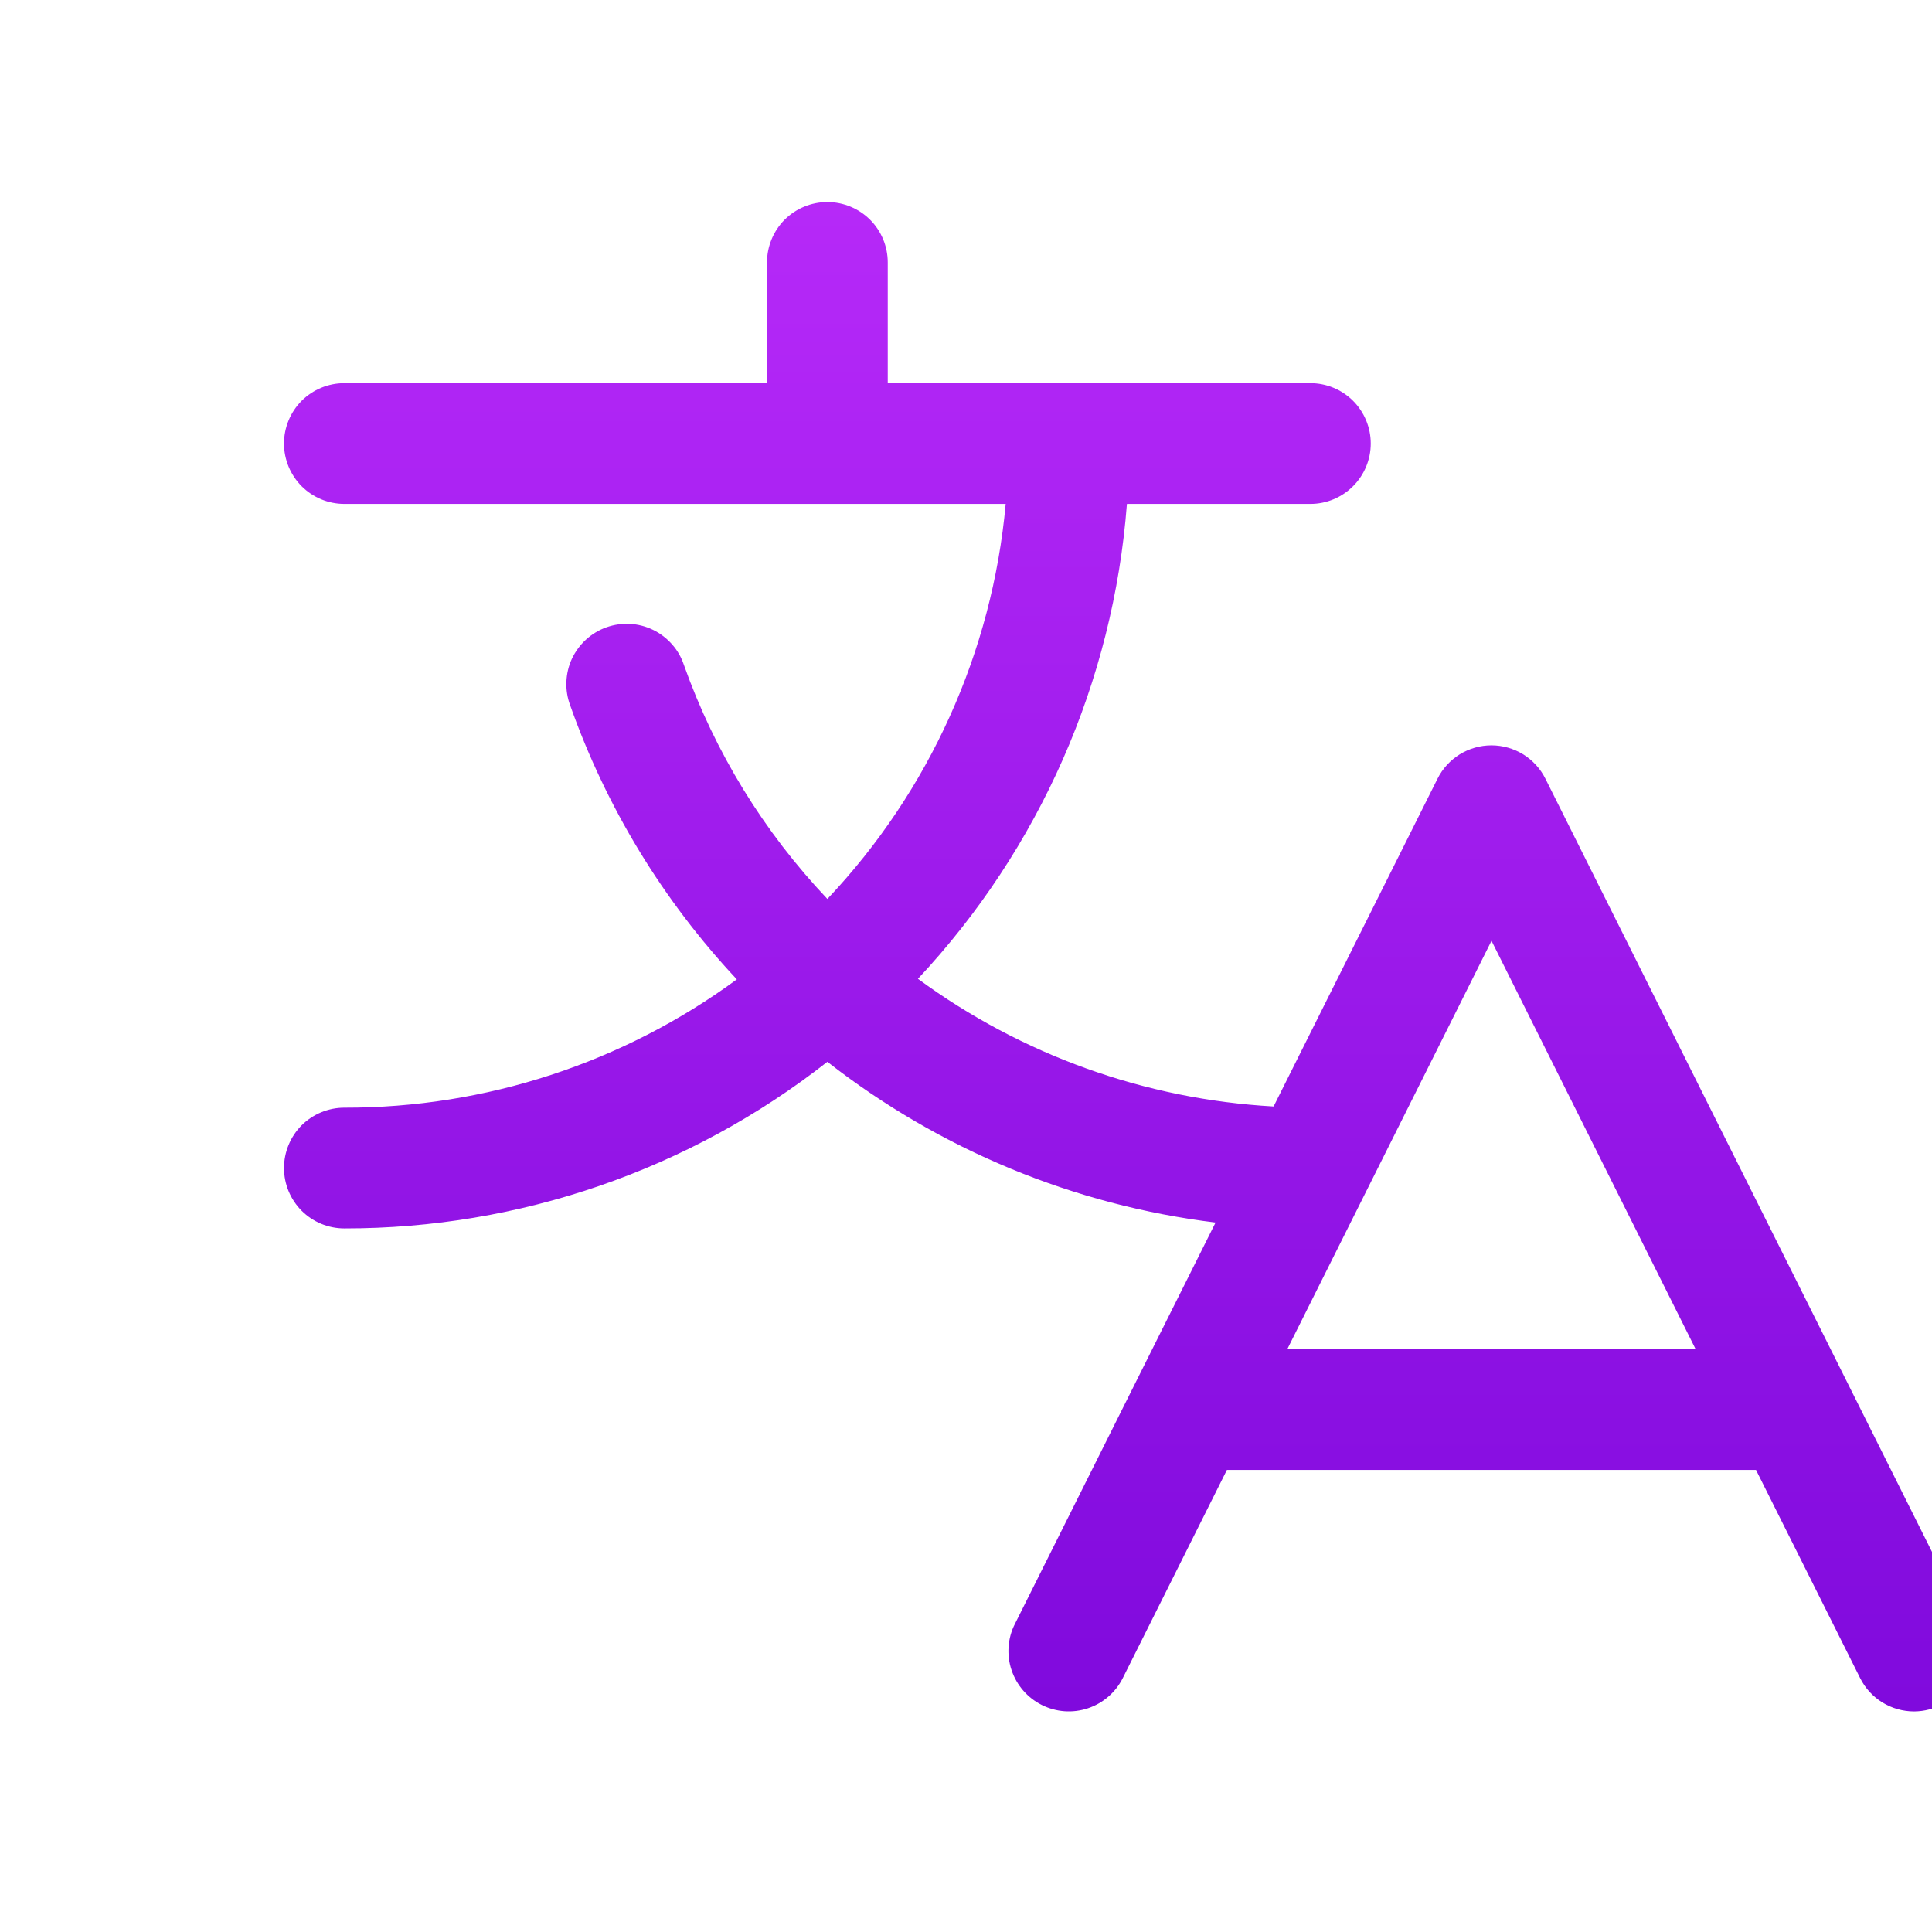 <svg width="24" height="24" viewBox="0 0 24 24" fill="none" xmlns="http://www.w3.org/2000/svg">
<g clip-path="url(#clip0_1_138)">
<path d="M24.448 20.174L19.198 9.674C19.136 9.549 19.04 9.445 18.922 9.371C18.803 9.298 18.666 9.259 18.527 9.259C18.388 9.259 18.252 9.298 18.133 9.371C18.015 9.445 17.919 9.549 17.857 9.674L15.821 13.745C14.226 13.656 12.691 13.105 11.403 12.159C12.914 10.545 13.83 8.464 13.999 6.26H16.278C16.477 6.26 16.667 6.181 16.808 6.04C16.949 5.899 17.028 5.708 17.028 5.51C17.028 5.311 16.949 5.12 16.808 4.979C16.667 4.839 16.477 4.76 16.278 4.76H11.028V3.26C11.028 3.061 10.949 2.87 10.808 2.729C10.667 2.589 10.477 2.51 10.278 2.51C10.079 2.51 9.888 2.589 9.747 2.729C9.607 2.87 9.528 3.061 9.528 3.26V4.76H4.278C4.079 4.76 3.888 4.839 3.747 4.979C3.607 5.12 3.528 5.311 3.528 5.51C3.528 5.708 3.607 5.899 3.747 6.04C3.888 6.181 4.079 6.26 4.278 6.26H12.493C12.326 8.098 11.546 9.826 10.278 11.167C9.488 10.334 8.881 9.344 8.496 8.261C8.465 8.167 8.415 8.079 8.349 8.005C8.283 7.93 8.204 7.869 8.114 7.825C8.024 7.781 7.927 7.756 7.828 7.75C7.728 7.745 7.629 7.759 7.535 7.792C7.441 7.825 7.355 7.877 7.281 7.944C7.207 8.011 7.148 8.092 7.105 8.182C7.063 8.272 7.04 8.37 7.036 8.47C7.032 8.569 7.048 8.668 7.083 8.762C7.53 10.027 8.235 11.186 9.153 12.166C7.74 13.204 6.031 13.763 4.278 13.76C4.079 13.76 3.888 13.839 3.747 13.979C3.607 14.12 3.528 14.311 3.528 14.51C3.528 14.709 3.607 14.899 3.747 15.04C3.888 15.181 4.079 15.26 4.278 15.26C6.453 15.262 8.566 14.533 10.278 13.19C11.674 14.281 13.341 14.971 15.1 15.187L12.607 20.174C12.562 20.262 12.536 20.358 12.529 20.456C12.522 20.554 12.534 20.653 12.566 20.747C12.629 20.935 12.764 21.091 12.942 21.18C13.12 21.269 13.325 21.284 13.514 21.221C13.703 21.158 13.859 21.023 13.948 20.845L15.241 18.26H21.814L23.107 20.845C23.169 20.97 23.265 21.075 23.383 21.148C23.502 21.221 23.638 21.26 23.778 21.26C23.905 21.259 24.031 21.227 24.143 21.164C24.255 21.102 24.348 21.012 24.416 20.904C24.483 20.795 24.521 20.671 24.527 20.543C24.532 20.415 24.505 20.288 24.448 20.174ZM15.991 16.76L18.528 11.687L21.064 16.76H15.991Z" fill="url(#paint0_linear_1_138)"/>
</g>
<defs>
<linearGradient id="paint0_linear_1_138" x1="14.027" y1="2.51" x2="14.027" y2="21.26" gradientUnits="userSpaceOnUse">
<stop stop-color="#B629F8"/>
<stop offset="1" stop-color="#800ADD"/>
</linearGradient>
<clipPath id="clip0_1_138">
<rect width="24" height="24" fill="white"/>
</clipPath>
</defs>
</svg>
